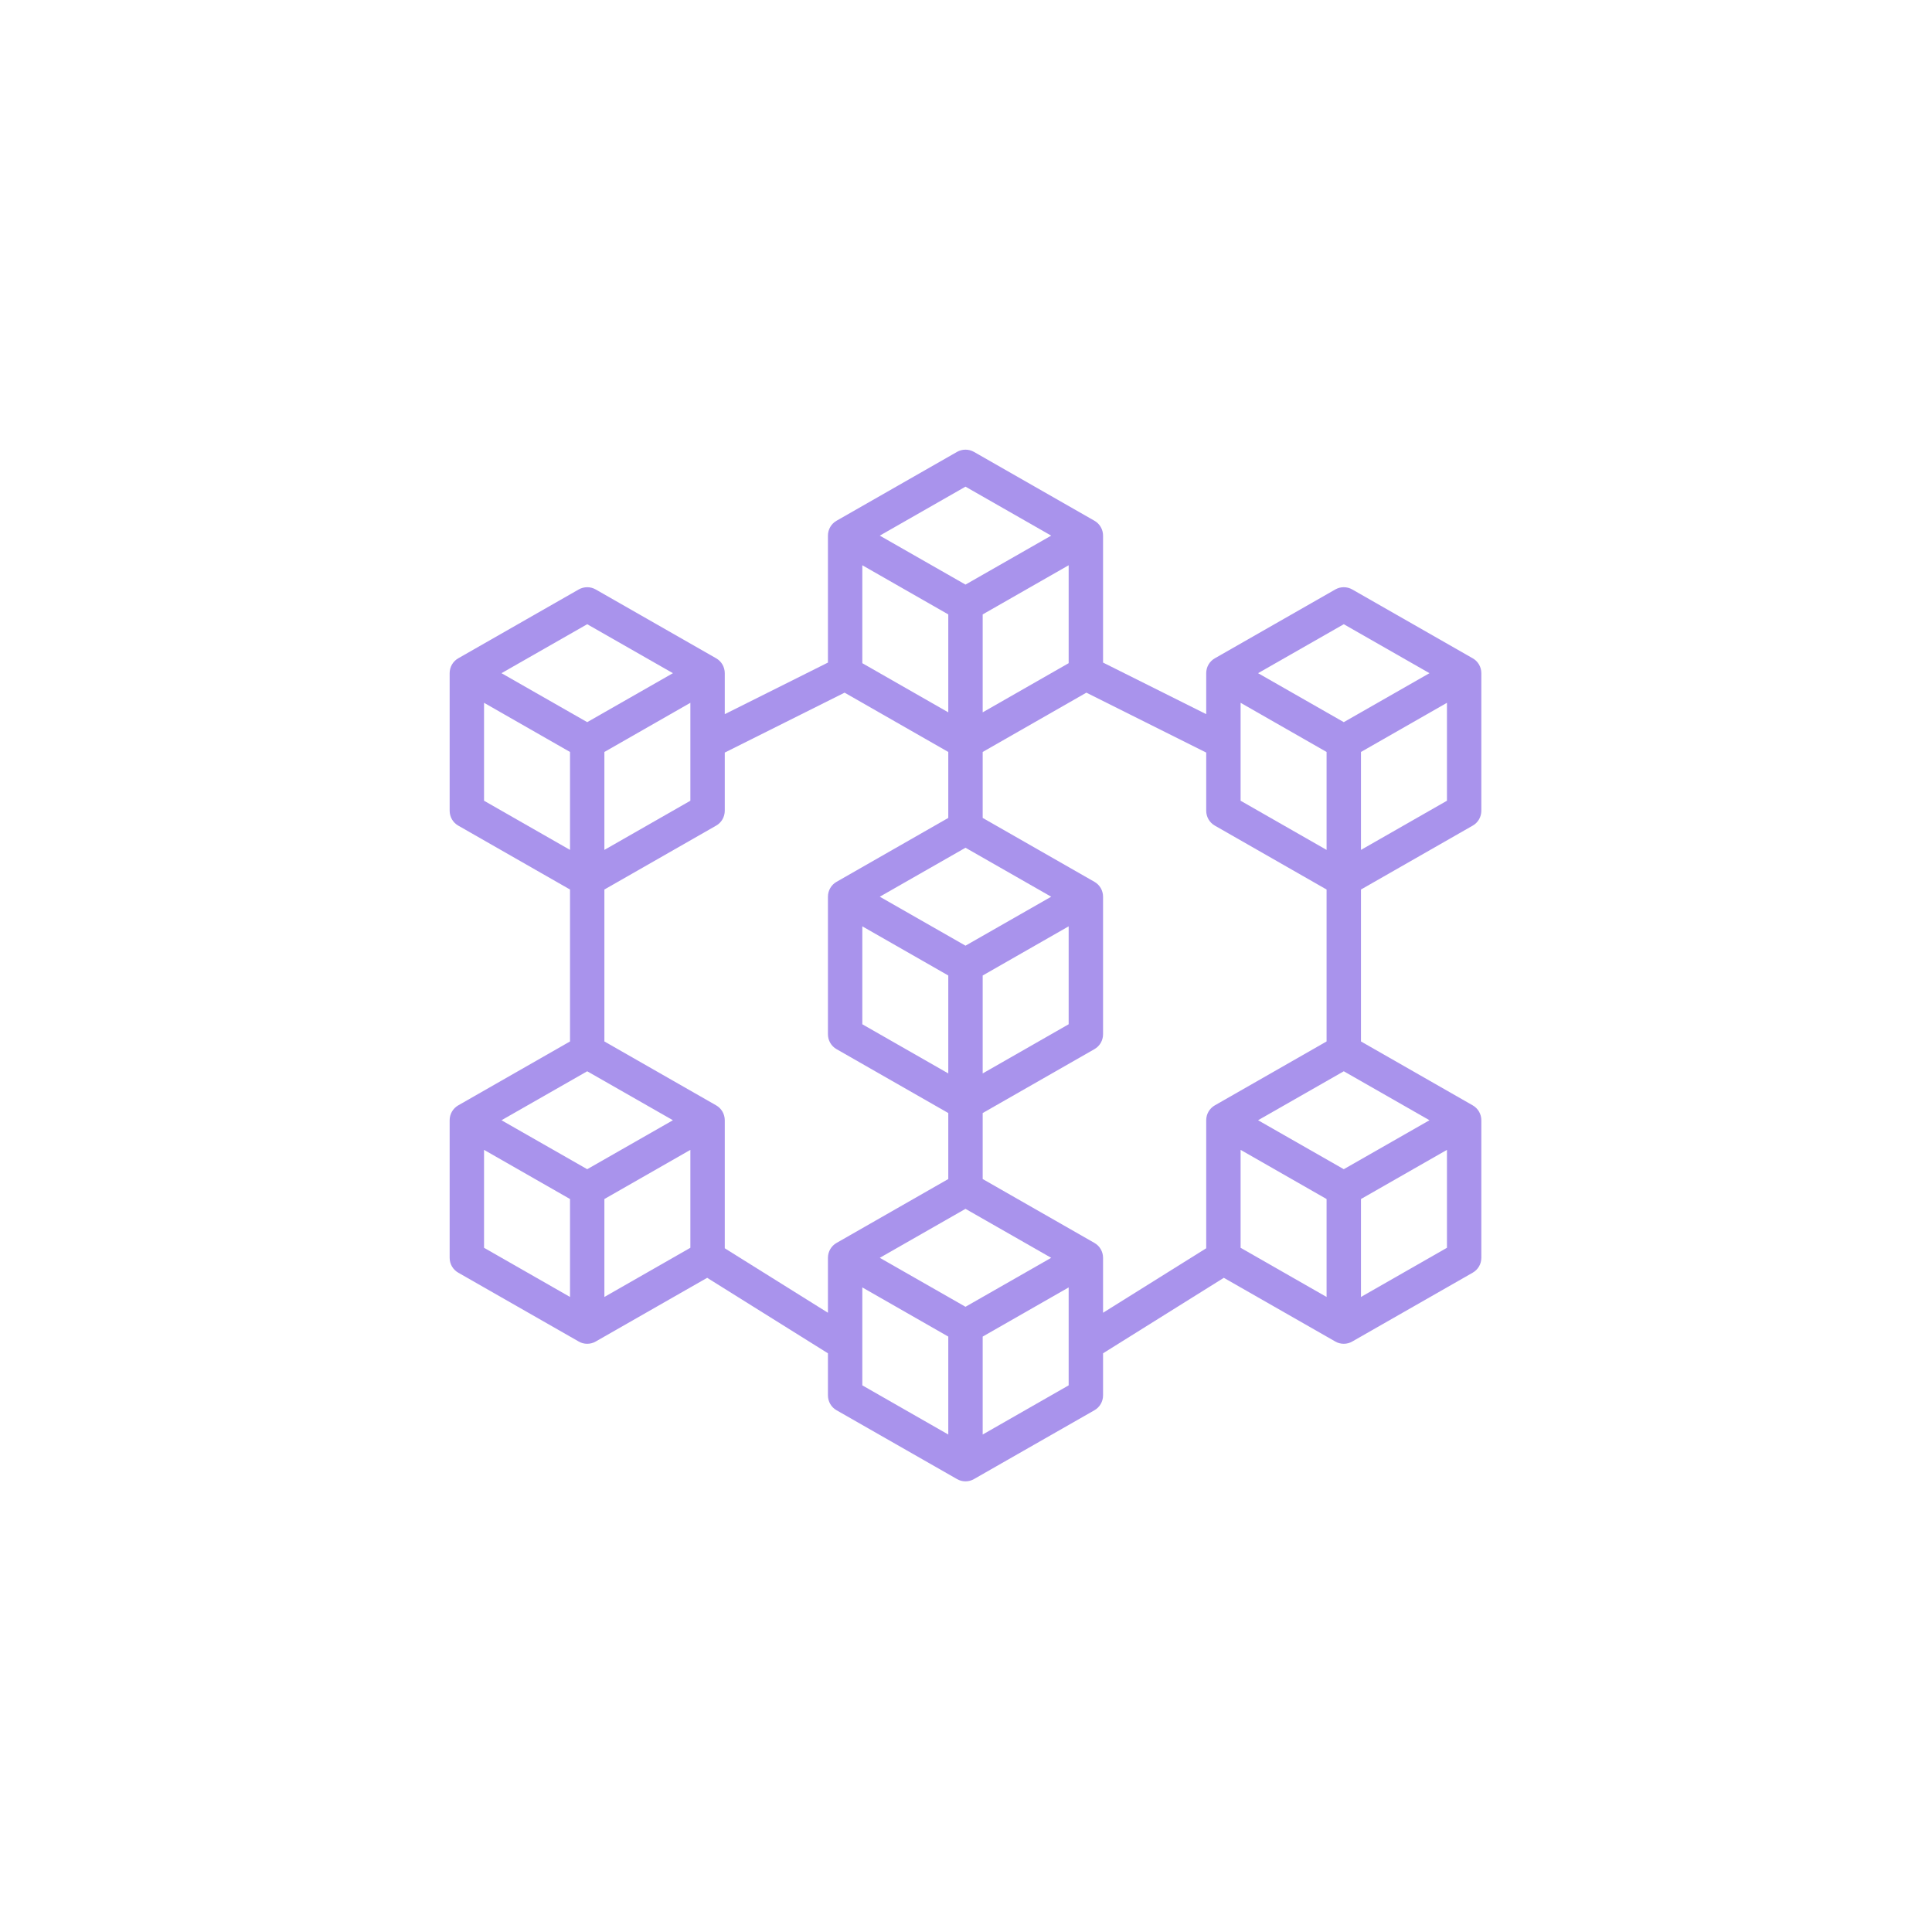 <svg xmlns="http://www.w3.org/2000/svg" xmlns:xlink="http://www.w3.org/1999/xlink" width="500" zoomAndPan="magnify" viewBox="0 0 375 375" height="500" preserveAspectRatio="xMidYMid meet" version="1.0"><defs><clipPath id="9f9da9956f"><path d="M 87.277 87.277 L 287.527 87.277 L 287.527 287.527 L 87.277 287.527 Z M 87.277 87.277 " clip-rule="nonzero"/></clipPath></defs><g clip-path="url(#9f9da9956f)"><path fill="#a993ec" d="M 264.164 251.738 L 264.164 232.73 L 280.852 223.188 L 280.852 242.195 Z M 240.801 223.188 L 257.488 232.73 L 257.488 251.738 L 240.801 242.195 Z M 212.418 241.246 L 190.738 228.848 L 190.738 216.043 L 212.418 203.645 C 213.461 203.059 214.102 201.949 214.102 200.75 L 214.102 174.051 C 214.102 172.852 213.461 171.742 212.418 171.156 L 190.738 158.758 L 190.738 145.957 L 210.867 134.445 L 234.125 146.074 L 234.125 157.363 C 234.125 158.562 234.766 159.672 235.809 160.258 L 257.488 172.656 L 257.488 202.145 L 235.809 214.543 C 234.766 215.133 234.125 216.238 234.125 217.438 L 234.125 242.289 L 214.102 254.805 L 214.102 244.141 C 214.102 242.941 213.461 241.832 212.418 241.246 Z M 190.738 278.441 L 190.738 259.43 L 207.426 249.887 L 207.426 268.895 Z M 167.375 249.887 L 184.062 259.43 L 184.062 278.441 L 167.375 268.895 Z M 140.676 242.289 L 140.676 217.438 C 140.676 216.238 140.039 215.133 138.996 214.543 L 117.312 202.145 L 117.312 172.656 L 138.996 160.258 C 140.039 159.672 140.676 158.562 140.676 157.363 L 140.676 146.074 L 163.934 134.445 L 184.062 145.957 L 184.062 158.758 L 162.383 171.156 C 161.34 171.742 160.703 172.852 160.703 174.051 L 160.703 200.75 C 160.703 201.949 161.34 203.059 162.383 203.645 L 184.062 216.043 L 184.062 228.848 L 162.383 241.246 C 161.34 241.832 160.703 242.941 160.703 244.141 L 160.703 254.805 Z M 117.312 251.738 L 117.312 232.73 L 134 223.188 L 134 242.195 Z M 93.953 223.188 L 110.641 232.73 L 110.641 251.738 L 93.953 242.195 Z M 113.977 226.941 L 97.34 217.438 L 113.977 207.934 L 130.613 217.438 Z M 93.953 136.414 L 110.641 145.957 L 110.641 164.965 L 93.953 155.422 Z M 113.977 121.16 L 130.613 130.664 L 113.977 140.168 L 97.34 130.664 Z M 117.312 145.957 L 134 136.414 L 134 155.422 L 117.312 164.965 Z M 187.402 94.461 L 204.035 103.965 L 187.402 113.469 L 170.766 103.965 Z M 190.738 119.258 L 207.426 109.715 L 207.426 128.723 L 190.738 138.266 Z M 167.375 109.715 L 184.062 119.258 L 184.062 138.266 L 167.375 128.723 Z M 187.402 183.555 L 170.766 174.051 L 187.402 164.547 L 204.035 174.051 Z M 190.738 189.344 L 207.426 179.801 L 207.426 198.809 L 190.738 208.352 Z M 167.375 179.801 L 184.062 189.344 L 184.062 208.352 L 167.375 198.809 Z M 187.402 253.645 L 170.766 244.141 L 187.402 234.637 L 204.035 244.141 Z M 260.828 121.16 L 277.461 130.664 L 260.828 140.168 L 244.191 130.664 Z M 240.801 136.414 L 257.488 145.957 L 257.488 164.965 L 240.801 155.422 Z M 260.828 226.941 L 244.191 217.438 L 260.828 207.934 L 277.461 217.438 Z M 264.164 164.965 L 264.164 145.957 L 280.852 136.414 L 280.852 155.422 Z M 285.844 160.258 C 286.887 159.672 287.527 158.562 287.527 157.363 L 287.527 130.664 C 287.527 129.465 286.887 128.355 285.844 127.77 L 262.48 114.418 C 261.465 113.832 260.188 113.832 259.172 114.418 L 235.809 127.77 C 234.766 128.355 234.125 129.465 234.125 130.664 L 234.125 138.617 L 214.102 128.605 L 214.102 103.965 C 214.102 102.766 213.461 101.656 212.418 101.07 L 189.059 87.719 C 188.039 87.133 186.762 87.133 185.746 87.719 L 162.383 101.07 C 161.34 101.656 160.703 102.766 160.703 103.965 L 160.703 128.605 L 140.676 138.617 L 140.676 130.664 C 140.676 129.465 140.039 128.355 138.996 127.77 L 115.633 114.418 C 114.617 113.832 113.352 113.832 112.32 114.418 L 88.957 127.77 C 87.914 128.355 87.277 129.465 87.277 130.664 L 87.277 157.363 C 87.277 158.562 87.914 159.672 88.957 160.258 L 110.641 172.656 L 110.641 202.145 L 88.957 214.543 C 87.914 215.133 87.277 216.238 87.277 217.438 L 87.277 244.141 C 87.277 245.34 87.914 246.445 88.957 247.031 L 112.32 260.383 C 112.828 260.684 113.402 260.828 113.977 260.828 C 114.551 260.828 115.125 260.684 115.633 260.383 L 137.262 248.023 L 160.703 262.676 L 160.703 270.84 C 160.703 272.039 161.34 273.148 162.383 273.734 L 185.746 287.082 C 186.254 287.383 186.828 287.527 187.402 287.527 C 187.977 287.527 188.547 287.383 189.059 287.082 L 212.418 273.734 C 213.461 273.148 214.102 272.039 214.102 270.84 L 214.102 262.676 L 237.543 248.023 L 259.172 260.383 C 259.68 260.684 260.254 260.828 260.828 260.828 C 261.398 260.828 261.973 260.684 262.48 260.383 L 285.844 247.031 C 286.887 246.445 287.527 245.34 287.527 244.141 L 287.527 217.438 C 287.527 216.238 286.887 215.133 285.844 214.543 L 264.164 202.145 L 264.164 172.656 L 285.844 160.258 " fill-opacity="1" fill-rule="nonzero"/></g></svg>